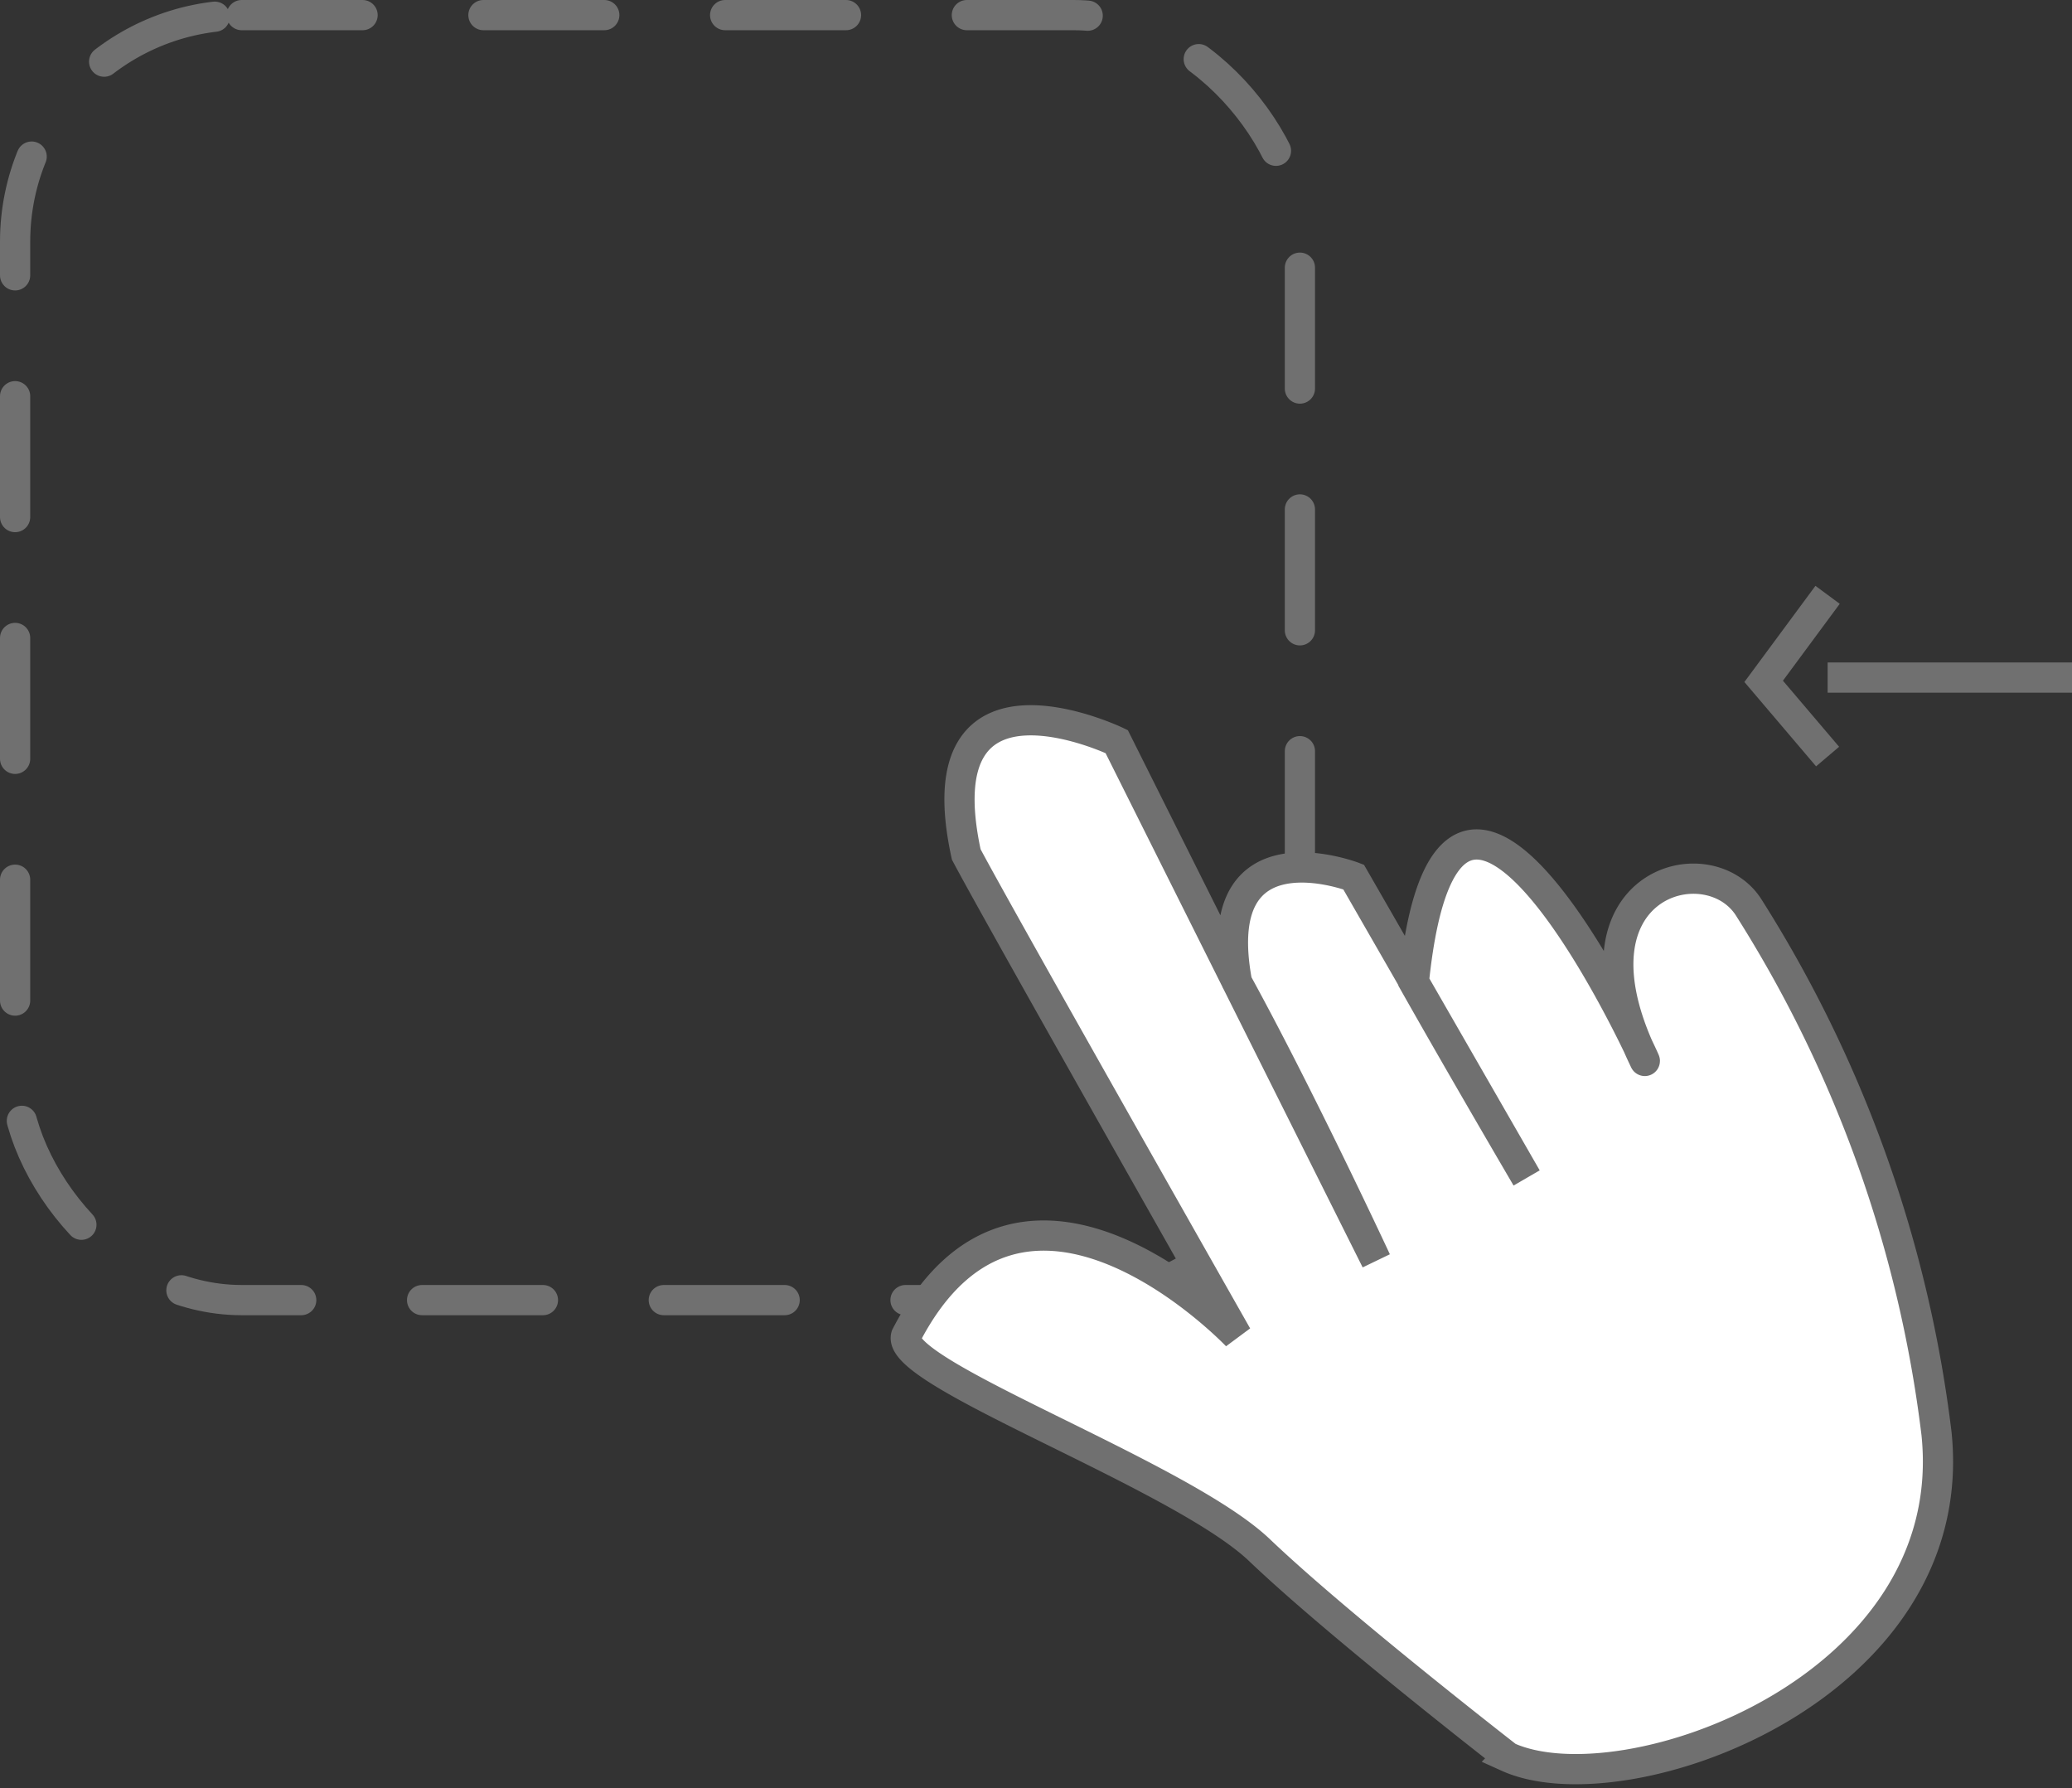 <svg xmlns="http://www.w3.org/2000/svg" width="68.577" height="59.175" viewBox="0 0 68.577 59.175">
    <rect x="0" y="0" width="68.577" height="59.175" fill="#333333" stroke="none"/>
    <g data-name="Group 105">
        <g data-name="Rectangle 185" style="stroke-linecap:round;stroke-dasharray:4;stroke:#707070;fill:none">
            <rect width="43.523" height="43.523" rx="8" style="stroke:none"/>
            <rect x=".5" y=".5" width="42.523" height="42.523" rx="7.5" style="fill:none"/>
        </g>
        <g data-name="Group 104">
            <path data-name="Path 130" d="M11342.812 2700.576h8.09" transform="translate(-11282.323 -2678.154)" style="stroke:#707070;fill:none"/>
            <path data-name="Path 131" d="m11343.08 2698.186-2.116 2.863 2.116 2.489" transform="translate(-11282.592 -2678.502)" style="stroke:#707070;fill:none"/>
        </g>
        <path data-name="Path 132" d="M11336.1 2736.118c3.857 1.742 15.06-2.24 14.188-10.7a41.935 41.935 0 0 0-6.224-17.425c-1.369-2.115-6.223-.747-3.484 4.979.746 1.618-6.348-14.687-7.592-2.489 1.617 2.863 3.733 6.472 3.733 6.472l-5.726-9.957s-4.854-1.867-3.858 3.485c2.116 3.858 4.605 9.21 4.605 9.21l-8.588-17.176s-6.472-3.112-4.979 3.734c1.12 2.116 8.961 15.931 8.961 15.931s-7.093-7.468-10.952 0c-.373 1.245 9.087 4.6 11.7 7.094s8.216 6.842 8.216 6.842z" transform="translate(-11286.195 -2677.976)" style="fill:#fff;stroke:#707070"/>
    </g>
</svg>
